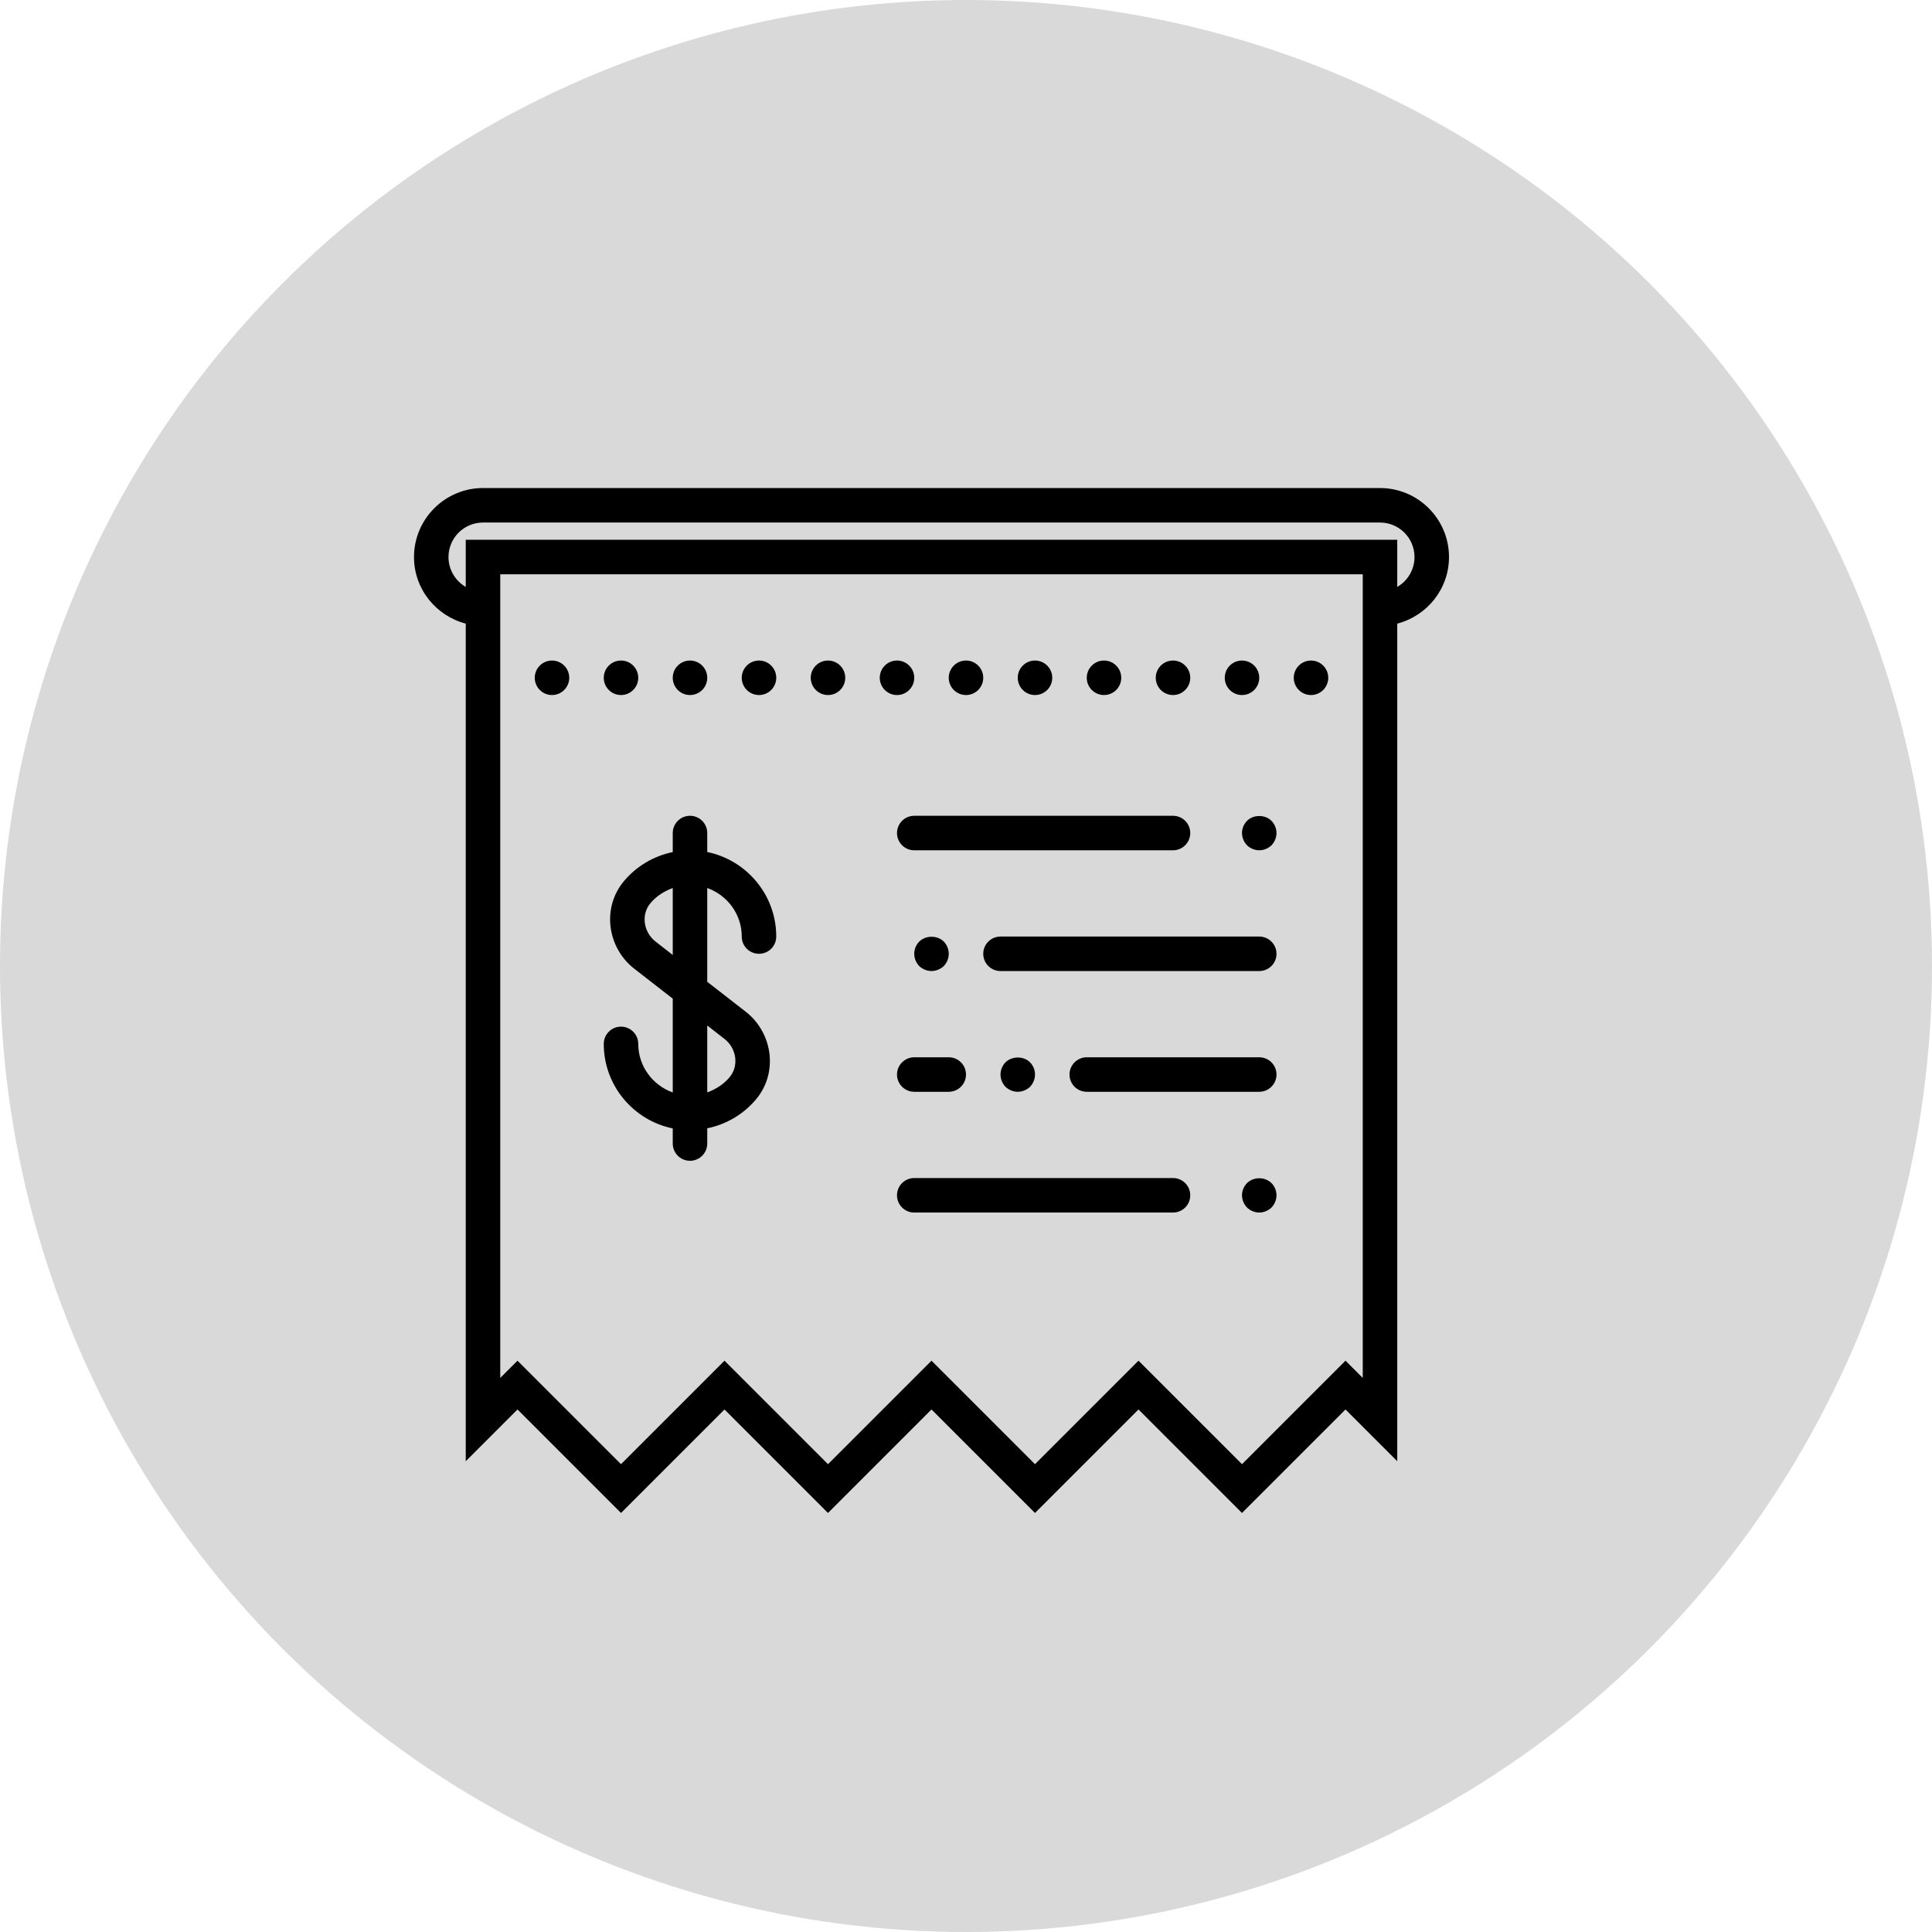 <svg width="28" height="28" viewBox="0 0 28 28" fill="none" xmlns="http://www.w3.org/2000/svg">
<circle cx="14" cy="14" r="14" fill="#D9D9D9"/>
<g clip-path="url(#clip0_48_180)">
<path d="M21 8.073C21 7.522 20.552 7.073 20 7.073H7C6.449 7.073 6 7.522 6 8.073C6 8.538 6.32 8.926 6.75 9.038V21.177L7.5 20.427L9 21.927L10.5 20.427L12 21.927L13.5 20.427L15 21.927L16.5 20.427L18 21.927L19.5 20.427L20.25 21.177V9.038C20.68 8.926 21 8.538 21 8.073ZM19.75 19.97L19.5 19.72L18 21.22L16.5 19.72L15 21.22L13.5 19.72L12 21.22L10.5 19.72L9 21.22L7.5 19.72L7.25 19.97V9.073V8.323H19.75V9.073V19.97ZM20.25 8.506V7.823H6.75V8.506C6.601 8.42 6.5 8.258 6.5 8.073C6.5 7.797 6.724 7.573 7 7.573H20C20.276 7.573 20.5 7.797 20.5 8.073C20.5 8.258 20.399 8.42 20.25 8.506Z" fill="black"/>
<path d="M17 17.073H13.25C13.112 17.073 13 17.185 13 17.323C13 17.462 13.112 17.573 13.25 17.573H17C17.138 17.573 17.25 17.462 17.25 17.323C17.25 17.185 17.138 17.073 17 17.073Z" fill="black"/>
<path d="M18.073 17.146C18.027 17.193 18 17.256 18 17.323C18 17.388 18.027 17.453 18.073 17.501C18.12 17.546 18.185 17.573 18.25 17.573C18.315 17.573 18.38 17.546 18.427 17.501C18.473 17.453 18.5 17.388 18.5 17.323C18.5 17.256 18.473 17.193 18.427 17.146C18.332 17.053 18.168 17.053 18.073 17.146Z" fill="black"/>
<path d="M18.25 13.573H14.5C14.362 13.573 14.25 13.685 14.25 13.823C14.25 13.961 14.362 14.073 14.5 14.073H18.25C18.388 14.073 18.5 13.961 18.5 13.823C18.5 13.685 18.388 13.573 18.25 13.573Z" fill="black"/>
<path d="M18.25 15.323H15.75C15.612 15.323 15.5 15.435 15.5 15.573C15.5 15.711 15.612 15.823 15.75 15.823H18.25C18.388 15.823 18.5 15.711 18.5 15.573C18.5 15.435 18.388 15.323 18.25 15.323Z" fill="black"/>
<path d="M13 15.573C13 15.711 13.112 15.823 13.25 15.823H13.75C13.888 15.823 14 15.711 14 15.573C14 15.435 13.888 15.323 13.75 15.323H13.25C13.112 15.323 13 15.435 13 15.573Z" fill="black"/>
<path d="M17.25 12.073C17.25 11.935 17.138 11.823 17 11.823H13.25C13.112 11.823 13 11.935 13 12.073C13 12.211 13.112 12.323 13.25 12.323H17C17.138 12.323 17.25 12.211 17.25 12.073Z" fill="black"/>
<path d="M18.073 11.896C18.027 11.943 18 12.005 18 12.073C18 12.138 18.027 12.203 18.073 12.251C18.12 12.296 18.185 12.323 18.25 12.323C18.317 12.323 18.38 12.296 18.427 12.251C18.473 12.203 18.5 12.138 18.5 12.073C18.5 12.008 18.473 11.943 18.427 11.896C18.335 11.803 18.165 11.803 18.073 11.896Z" fill="black"/>
<path d="M13.678 14.001C13.723 13.953 13.75 13.891 13.75 13.823C13.75 13.755 13.723 13.693 13.678 13.646C13.585 13.553 13.418 13.553 13.322 13.646C13.277 13.693 13.25 13.755 13.25 13.823C13.25 13.891 13.277 13.953 13.322 14.001C13.37 14.046 13.435 14.073 13.5 14.073C13.565 14.073 13.63 14.046 13.678 14.001Z" fill="black"/>
<path d="M14.928 15.751C14.973 15.703 15 15.641 15 15.573C15 15.505 14.973 15.441 14.928 15.396C14.835 15.303 14.668 15.303 14.572 15.396C14.527 15.443 14.5 15.508 14.5 15.573C14.5 15.638 14.527 15.703 14.572 15.751C14.62 15.796 14.685 15.823 14.75 15.823C14.815 15.823 14.88 15.796 14.928 15.751Z" fill="black"/>
<path d="M10.25 12.348V12.073C10.25 11.935 10.138 11.823 10 11.823C9.862 11.823 9.75 11.935 9.75 12.073V12.349C9.477 12.405 9.229 12.55 9.046 12.766C8.893 12.947 8.822 13.178 8.847 13.417C8.873 13.662 8.998 13.889 9.193 14.04L9.75 14.473V15.833C9.46 15.729 9.25 15.454 9.25 15.129C9.25 14.991 9.138 14.879 9 14.879C8.862 14.879 8.75 14.991 8.75 15.129C8.75 15.732 9.18 16.237 9.75 16.354V16.573C9.75 16.711 9.862 16.823 10 16.823C10.138 16.823 10.25 16.711 10.25 16.573V16.352C10.523 16.297 10.771 16.152 10.955 15.935C11.107 15.755 11.178 15.524 11.153 15.284C11.127 15.04 11.002 14.813 10.807 14.662L10.25 14.229V12.87C10.54 12.973 10.75 13.248 10.75 13.573C10.75 13.712 10.862 13.823 11 13.823C11.138 13.823 11.25 13.712 11.25 13.573C11.25 12.97 10.82 12.465 10.25 12.348ZM10.5 15.057C10.588 15.125 10.644 15.227 10.656 15.336C10.666 15.439 10.637 15.537 10.573 15.613C10.486 15.716 10.373 15.787 10.25 15.832V14.862L10.5 15.057ZM9.5 13.645C9.412 13.577 9.356 13.475 9.344 13.365C9.334 13.263 9.363 13.165 9.427 13.089C9.514 12.986 9.627 12.915 9.75 12.87V13.84L9.5 13.645Z" fill="black"/>
<path d="M16 10.073C16.138 10.073 16.25 9.961 16.25 9.823C16.25 9.685 16.138 9.573 16 9.573C15.862 9.573 15.75 9.685 15.75 9.823C15.75 9.961 15.862 10.073 16 10.073Z" fill="black"/>
<path d="M15 10.073C15.138 10.073 15.25 9.961 15.25 9.823C15.25 9.685 15.138 9.573 15 9.573C14.862 9.573 14.75 9.685 14.75 9.823C14.75 9.961 14.862 10.073 15 10.073Z" fill="black"/>
<path d="M17 10.073C17.138 10.073 17.25 9.961 17.25 9.823C17.25 9.685 17.138 9.573 17 9.573C16.862 9.573 16.75 9.685 16.75 9.823C16.75 9.961 16.862 10.073 17 10.073Z" fill="black"/>
<path d="M14 10.073C14.138 10.073 14.25 9.961 14.25 9.823C14.25 9.685 14.138 9.573 14 9.573C13.862 9.573 13.75 9.685 13.75 9.823C13.75 9.961 13.862 10.073 14 10.073Z" fill="black"/>
<path d="M18 10.073C18.138 10.073 18.25 9.961 18.25 9.823C18.25 9.685 18.138 9.573 18 9.573C17.862 9.573 17.75 9.685 17.75 9.823C17.75 9.961 17.862 10.073 18 10.073Z" fill="black"/>
<path d="M11 10.073C11.138 10.073 11.25 9.961 11.25 9.823C11.25 9.685 11.138 9.573 11 9.573C10.862 9.573 10.75 9.685 10.75 9.823C10.75 9.961 10.862 10.073 11 10.073Z" fill="black"/>
<path d="M12 10.073C12.138 10.073 12.25 9.961 12.25 9.823C12.25 9.685 12.138 9.573 12 9.573C11.862 9.573 11.75 9.685 11.75 9.823C11.75 9.961 11.862 10.073 12 10.073Z" fill="black"/>
<path d="M13 10.073C13.138 10.073 13.25 9.961 13.25 9.823C13.25 9.685 13.138 9.573 13 9.573C12.862 9.573 12.75 9.685 12.75 9.823C12.75 9.961 12.862 10.073 13 10.073Z" fill="black"/>
<path d="M19 10.073C19.138 10.073 19.25 9.961 19.25 9.823C19.25 9.685 19.138 9.573 19 9.573C18.862 9.573 18.75 9.685 18.75 9.823C18.75 9.961 18.862 10.073 19 10.073Z" fill="black"/>
<path d="M10 10.073C10.138 10.073 10.25 9.961 10.25 9.823C10.25 9.685 10.138 9.573 10 9.573C9.862 9.573 9.75 9.685 9.75 9.823C9.75 9.961 9.862 10.073 10 10.073Z" fill="black"/>
<path d="M9 10.073C9.138 10.073 9.25 9.961 9.25 9.823C9.25 9.685 9.138 9.573 9 9.573C8.862 9.573 8.75 9.685 8.75 9.823C8.75 9.961 8.862 10.073 9 10.073Z" fill="black"/>
<path d="M8 10.073C8.138 10.073 8.25 9.961 8.25 9.823C8.25 9.685 8.138 9.573 8 9.573C7.862 9.573 7.75 9.685 7.75 9.823C7.75 9.961 7.862 10.073 8 10.073Z" fill="black"/>
</g>
<defs>
<clipPath id="clip0_48_180">
<rect width="15" height="15" fill="white" transform="translate(6 7)"/>
</clipPath>
</defs>
</svg>
